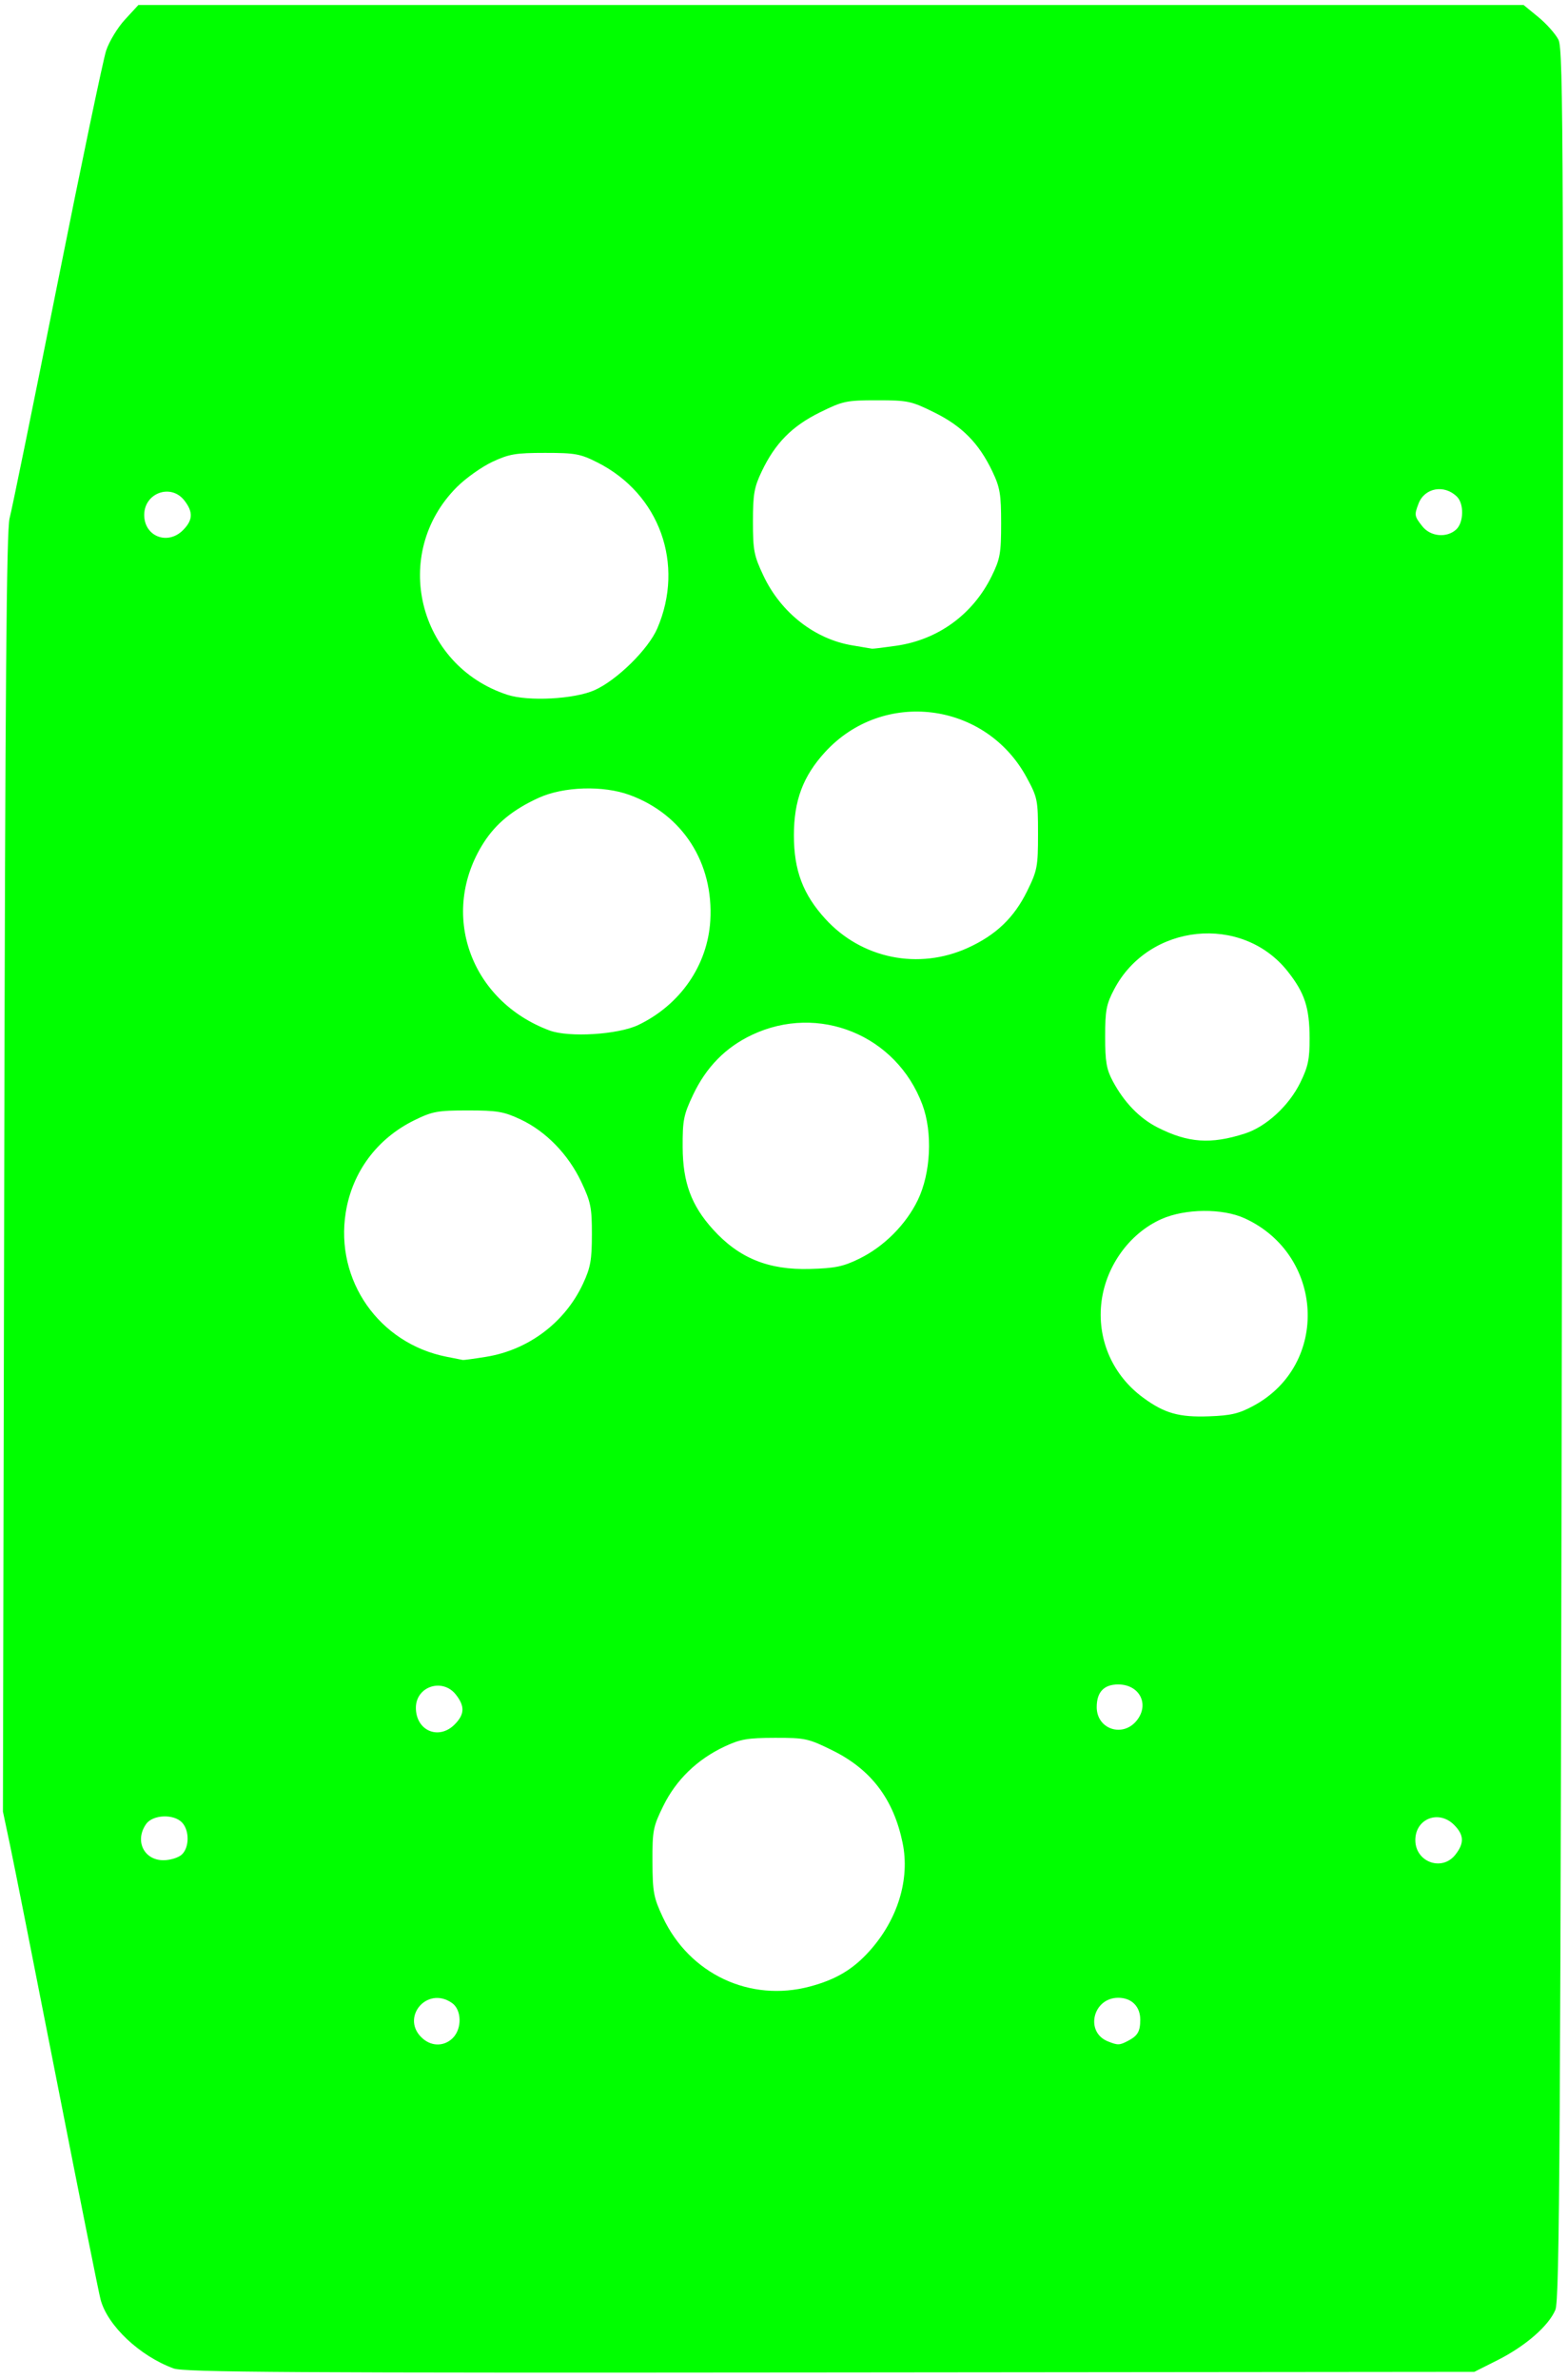 <?xml version="1.0" encoding="UTF-8" standalone="no"?>
<svg
   version="1.0"
   width="735.066"
   height="1114.961"
   viewBox="0 0 735.066 1114.961"
   preserveAspectRatio="xMidYMid"
   id="svg40"
   sodipodi:docname="Panel_Shape.svg"
   inkscape:version="1.2 (dc2aedaf03, 2022-05-15)"
   xmlns:inkscape="http://www.inkscape.org/namespaces/inkscape"
   xmlns:sodipodi="http://sodipodi.sourceforge.net/DTD/sodipodi-0.dtd"
   xmlns="http://www.w3.org/2000/svg"
   xmlns:svg="http://www.w3.org/2000/svg">
  <defs
     id="defs44" />
  <sodipodi:namedview
     id="namedview42"
     pagecolor="#ffffff"
     bordercolor="#666666"
     borderopacity="1.0"
     inkscape:showpageshadow="2"
     inkscape:pageopacity="0.0"
     inkscape:pagecheckerboard="0"
     inkscape:deskcolor="#d1d1d1"
     showgrid="false"
     inkscape:zoom="0.63602554"
     inkscape:cx="938.64155"
     inkscape:cy="668.21216"
     inkscape:window-width="1920"
     inkscape:window-height="1001"
     inkscape:window-x="-9"
     inkscape:window-y="-9"
     inkscape:window-maximized="1"
     inkscape:current-layer="svg40" />
  <path
     style="fill:#00ff00;fill-opacity:1;stroke:#000000;stroke-width:0;stroke-linecap:round;stroke-linejoin:round;paint-order:stroke fill markers"
     d="M 81.359,1109.996 C 65.446,1104.13 50.457,1090.001 47.161,1077.761 46.297,1074.554 37.141,1028.851 26.814,976.199 16.487,923.547 6.539,873.393 4.707,864.745 L 1.377,849.023 1.985,549.506 C 2.446,321.897 3.049,248.291 4.493,242.915 5.539,239.023 15.577,189.851 26.8,133.642 38.023,77.434 48.355,27.963 49.761,23.708 51.166,19.452 55.139,12.908 58.59,9.164 l 6.274,-6.806 H 389.567 714.27 l 6.868,5.628 c 3.778,3.095 8.026,7.867 9.441,10.604 2.373,4.588 2.507,46.024 1.722,531.72 -0.739,457.424 -1.154,527.465 -3.151,532.22 -3.167,7.539 -14.029,16.997 -27.052,23.557 l -10.923,5.502 -301.957,0.291 c -253.763,0.244 -302.899,-0.057 -307.859,-1.885 z M 212.256,955.15 c 4.406,-4.406 4.218,-13.22 -0.35,-16.42 -11.951,-8.371 -24.675,7.407 -13.559,16.813 4.309,3.646 10.032,3.484 13.909,-0.393 z m 316.521,1.337 c 4.584,-2.413 5.74,-4.388 5.769,-9.861 0.033,-6.252 -4.052,-10.344 -10.327,-10.344 -11.889,0 -15.722,16.059 -4.876,20.428 4.665,1.88 5.473,1.861 9.434,-0.224 z M 379.702,931.001 c 12.176,-3.253 20.157,-8.004 27.889,-16.604 13.279,-14.77 19.066,-33.661 15.54,-50.732 -4.229,-20.473 -14.767,-34.372 -32.826,-43.293 -11.393,-5.628 -12.812,-5.938 -27.037,-5.912 -12.847,0.024 -16.26,0.616 -23.66,4.104 -12.803,6.034 -22.635,15.566 -28.636,27.761 -4.821,9.799 -5.163,11.558 -5.101,26.253 0.06,14.201 0.539,16.756 4.863,25.97 12.491,26.615 40.855,39.962 68.966,32.453 z m 302.547,-61.751 c 4.279,-5.44 4.114,-9.295 -0.601,-14.01 -7.204,-7.204 -18.152,-2.893 -18.152,7.147 0,10.293 12.466,14.856 18.753,6.863 z M 85.172,869.218 c 3.583,-3.242 3.727,-11.146 0.273,-14.962 -3.838,-4.241 -13.813,-3.877 -16.962,0.619 -5.452,7.784 -1.056,16.945 8.131,16.945 3.126,0 6.977,-1.171 8.558,-2.602 z M 213.113,808.215 c 4.715,-4.715 4.88,-8.57 0.601,-14.01 -6.267,-7.968 -18.753,-3.862 -18.753,6.166 0,10.726 10.663,15.333 18.152,7.844 z m 319.859,-1.969 c 5.986,-7.61 1.178,-16.813 -8.784,-16.813 -6.669,0 -10.058,3.582 -10.058,10.632 0,10.412 12.332,14.457 18.842,6.18 z M 587.824,658.737 c 35.532,-19.339 33.004,-70.665 -4.322,-87.757 -10.408,-4.766 -27.929,-4.599 -39.07,0.372 -15.352,6.85 -26.608,22.886 -28.226,40.214 -1.591,17.041 5.719,33.191 19.666,43.448 9.988,7.345 16.847,9.288 30.948,8.765 10.394,-0.385 14.068,-1.267 21.004,-5.042 z M 227.925,635.88 c 19.849,-3.22 36.931,-16.101 45.372,-34.213 3.521,-7.555 4.161,-11.092 4.175,-23.073 0.016,-12.646 -0.513,-15.271 -4.966,-24.686 -6.116,-12.93 -16.614,-23.72 -28.496,-29.29 -7.835,-3.672 -10.925,-4.198 -24.679,-4.198 -14.19,0 -16.634,0.447 -25.071,4.59 -17.469,8.577 -29.11,24.207 -32.167,43.188 -5.123,31.808 15.581,61.432 47.295,67.673 3.739,0.736 7.152,1.41 7.584,1.498 0.432,0.088 5.361,-0.582 10.953,-1.489 z m 174.951,-45.995 c 11.531,-5.662 21.813,-15.965 27.373,-27.426 6.128,-12.633 7.034,-31.755 2.125,-44.841 -12.203,-32.53 -48.611,-47.385 -79.887,-32.594 -12.326,5.829 -21.423,15.093 -27.577,28.083 -4.444,9.381 -4.947,11.914 -4.883,24.608 0.083,16.459 4.047,27.21 14.159,38.403 12.213,13.519 25.981,19.143 45.515,18.595 11.842,-0.332 15.622,-1.12 23.174,-4.828 z m 180.702,-58.627 c 9.993,-3.212 20.64,-12.993 25.979,-23.865 3.66,-7.453 4.406,-10.995 4.378,-20.777 -0.042,-14.375 -2.301,-21.284 -10.247,-31.336 -21.383,-27.052 -65.112,-22.567 -81.363,8.344 -3.687,7.013 -4.235,9.886 -4.238,22.206 -0.003,11.661 0.619,15.318 3.533,20.789 5.311,9.97 12.579,17.491 21.057,21.787 14.316,7.254 24.91,7.993 40.902,2.853 z M 299.252,480.365 c 19.689,-9.461 32.49,-28.023 33.732,-48.912 1.61,-27.076 -12.969,-49.778 -37.81,-58.876 -12.489,-4.574 -31.038,-3.977 -42.73,1.375 -12.007,5.497 -19.992,12.035 -25.751,21.084 -20.899,32.839 -6.431,73.984 30.912,87.906 9.092,3.39 32.206,1.96 41.646,-2.577 z m 154.54,-36.171 c 13.12,-5.989 21.594,-14.099 27.698,-26.51 4.8,-9.758 5.125,-11.468 5.125,-26.952 0,-15.821 -0.23,-16.958 -5.344,-26.389 -19.287,-35.567 -67.33,-41.579 -94.52,-11.829 -10.313,11.284 -14.577,22.686 -14.577,38.979 0,16.42 4.25,27.68 14.807,39.232 17.022,18.624 43.723,24.007 66.81,13.469 z M 278.729,323.456 c 10.507,-4.703 25.202,-19.164 29.406,-28.937 12.936,-30.071 1.093,-63.006 -27.946,-77.718 -8.116,-4.112 -10.475,-4.546 -24.696,-4.546 -13.78,0 -16.837,0.522 -24.741,4.227 -4.96,2.325 -12.419,7.631 -16.576,11.792 -31.151,31.183 -18.391,83.63 23.686,97.352 9.815,3.201 31.433,2.053 40.867,-2.17 z m 141.514,-20.828 c 19.59,-2.833 35.867,-14.721 44.649,-32.611 3.96,-8.067 4.429,-10.686 4.429,-24.744 2.7e-4,-13.727 -0.524,-16.82 -4.127,-24.37 -6.291,-13.179 -14.159,-21.164 -27.208,-27.614 -10.849,-5.362 -12.396,-5.69 -26.838,-5.69 -14.442,0 -15.99,0.328 -26.838,5.69 -13.049,6.449 -20.917,14.434 -27.208,27.614 -3.559,7.456 -4.128,10.705 -4.128,23.584 0,13.498 0.478,15.945 4.96,25.406 8.178,17.261 23.995,29.643 41.602,32.567 4.657,0.773 8.821,1.475 9.253,1.559 0.432,0.084 5.587,-0.541 11.454,-1.39 z M 85.76,248.489 c 4.715,-4.715 4.88,-8.57 0.601,-14.01 -6.287,-7.993 -18.753,-3.43 -18.753,6.863 0,10.04 10.949,14.35 18.153,7.147 z m 596.872,-0.315 c 3.553,-3.215 3.785,-11.986 0.407,-15.364 -5.909,-5.909 -15.205,-4.246 -18.046,3.228 -2.042,5.37 -1.959,5.866 1.762,10.596 3.825,4.863 11.395,5.598 15.878,1.541 z"
     id="path3637" />
</svg>
